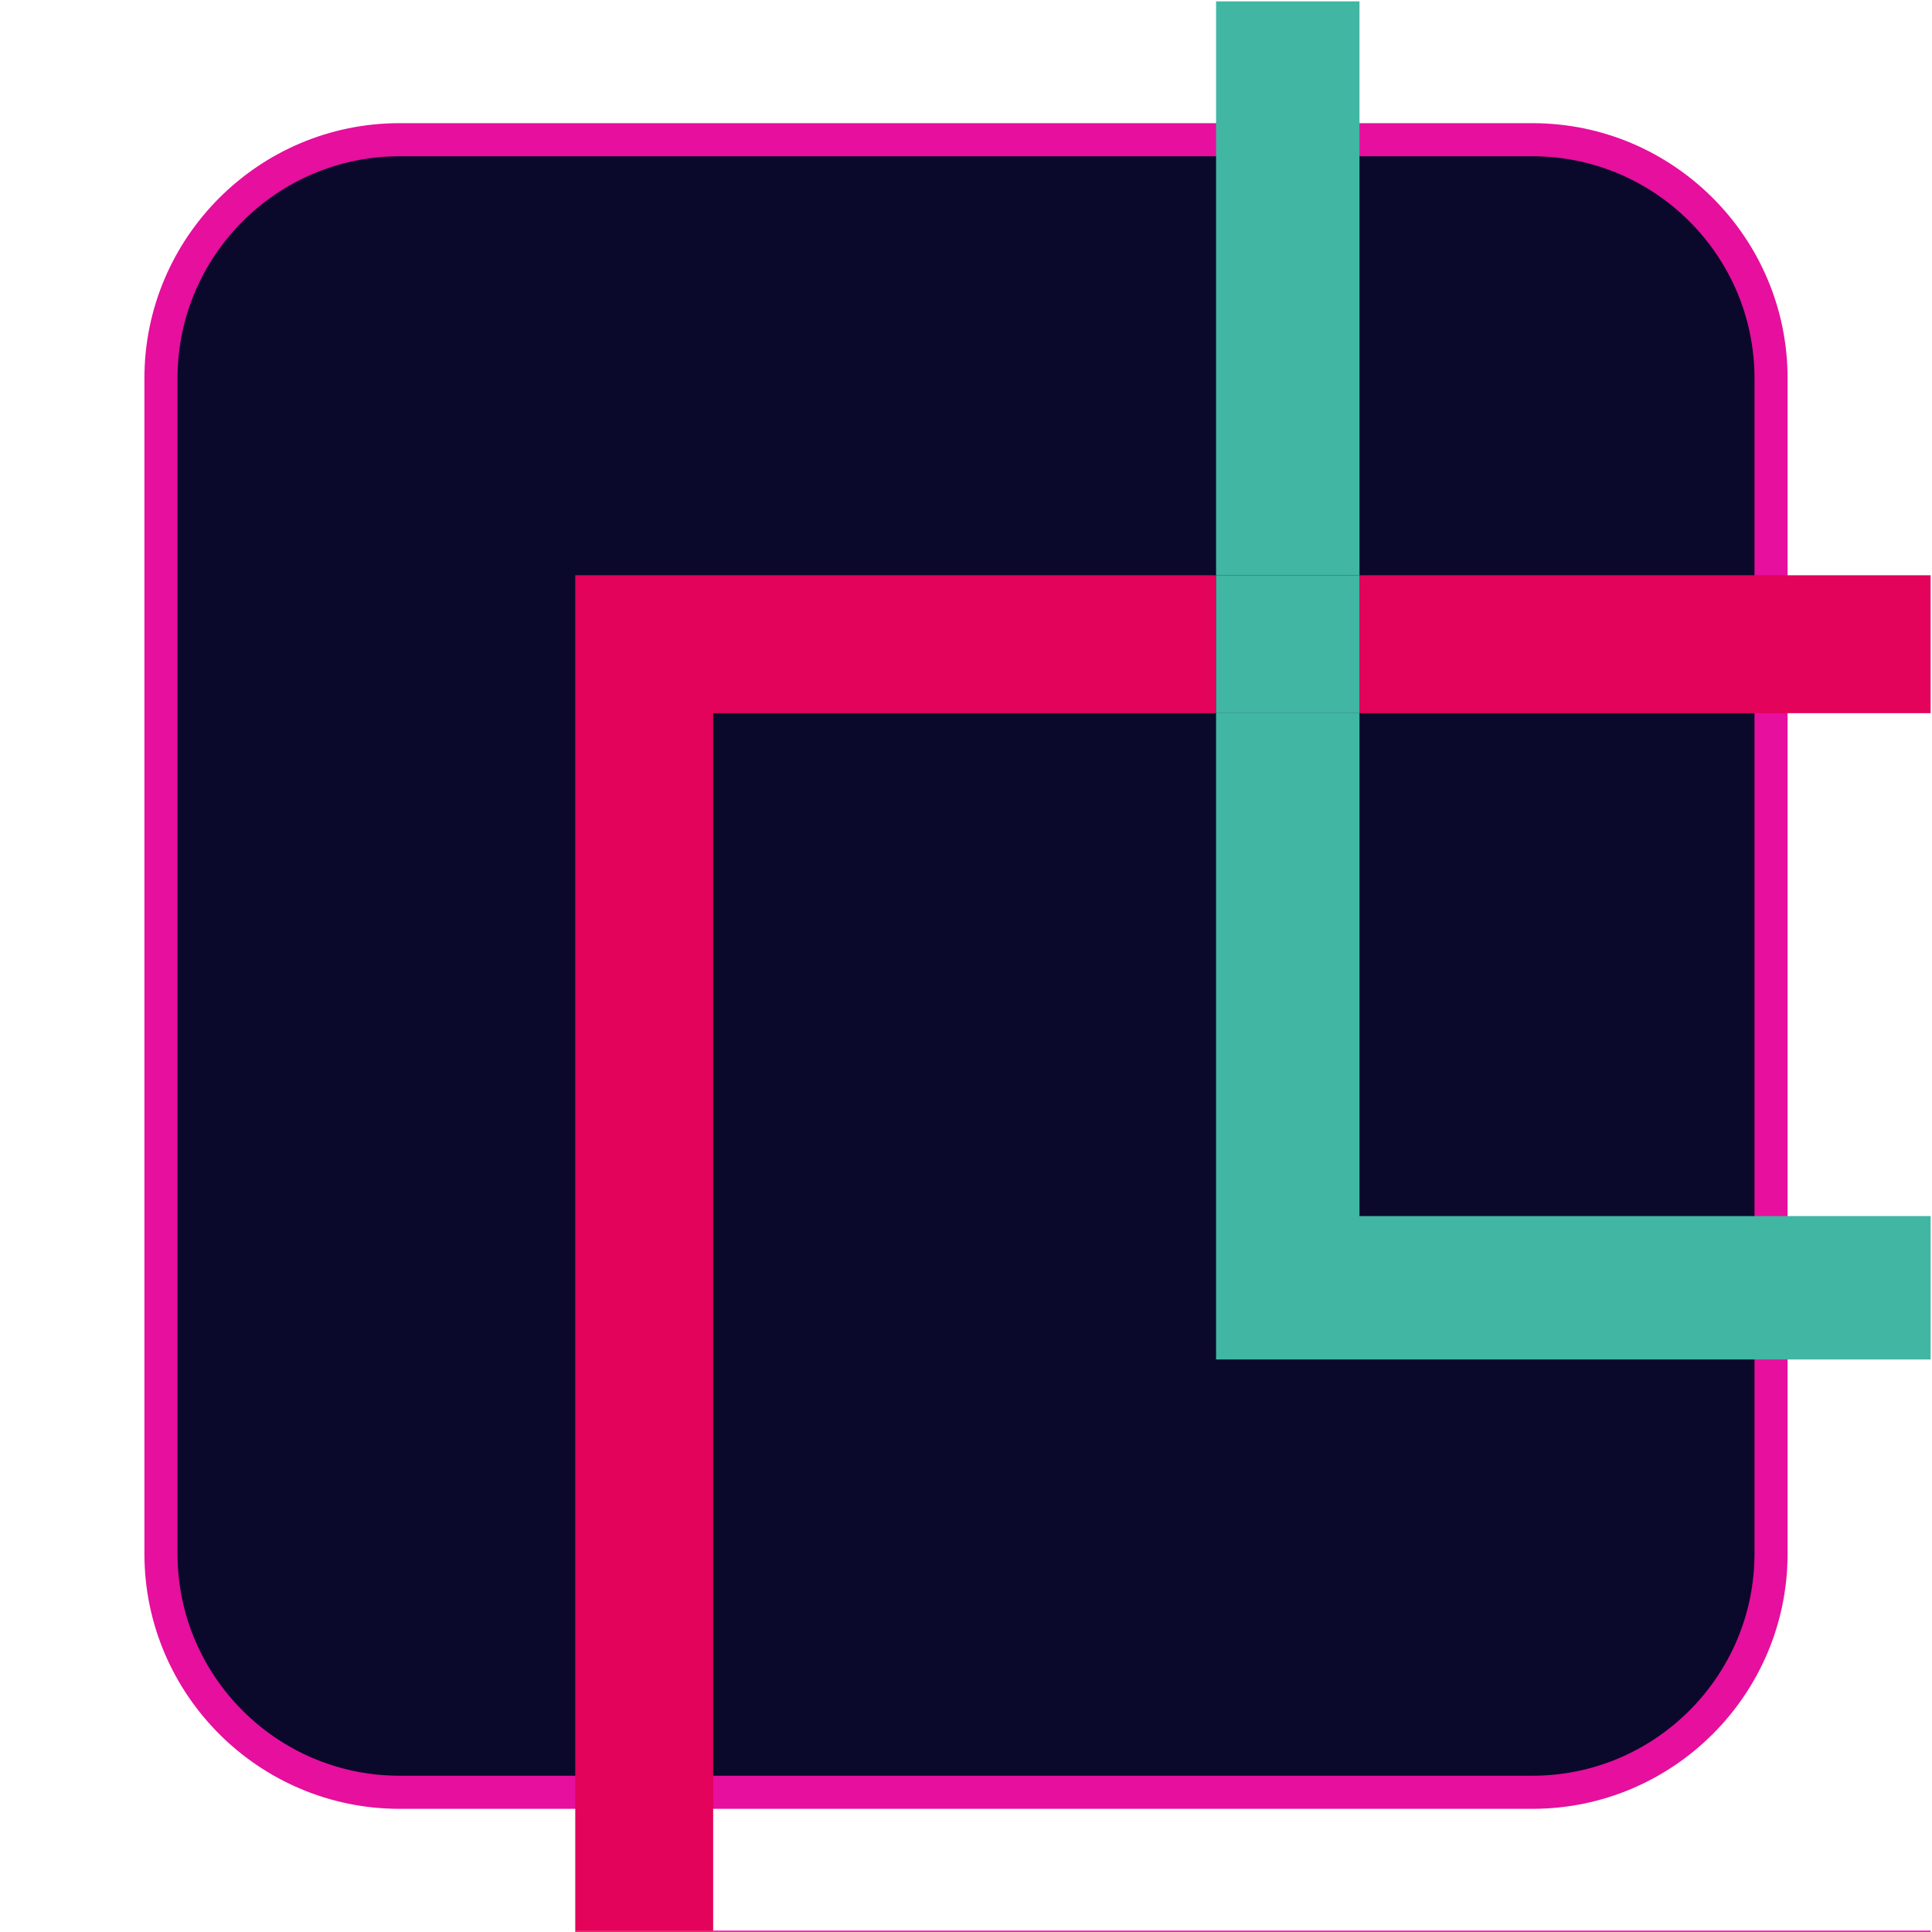 <?xml version="1.0" encoding="UTF-8"?>
<svg id="Capa_1" data-name="Capa 1" xmlns="http://www.w3.org/2000/svg" viewBox="0 0 350.25 350.25">
  <defs>
    <style>
      .cls-1 {
        fill: #e3035a;
      }

      .cls-2 {
        fill: #41b6a3;
      }

      .cls-3 {
        fill: #0b092b;
      }

      .cls-4 {
        fill: #e60f9e;
      }
    </style>
  </defs>
  <g>
    <rect class="cls-3" x="29.18" y="25.33" width="291.9" height="299.59" rx="43.25" ry="43.25"/>
    <path class="cls-4" d="M277.82,327.92H72.43c-25.5,0-46.25-20.75-46.25-46.25V68.58c0-25.5,20.75-46.25,46.25-46.25h205.39c25.5,0,46.25,20.75,46.25,46.25v213.09c0,25.5-20.75,46.25-46.25,46.25ZM72.43,28.33c-22.19,0-40.25,18.06-40.25,40.25v213.09c0,22.2,18.06,40.25,40.25,40.25h205.39c22.19,0,40.25-18.06,40.25-40.25V68.58c0-22.2-18.06-40.25-40.25-40.25H72.43Z"/>
  </g>
  <rect class="cls-4" x="129.29" y="350.12" width="220.71" height=".12"/>
  <rect class="cls-4" x="129.29" y="350" width="220.71" height=".12"/>
  <rect class="cls-1" x="246.46" y="104.29" width="103.54" height="25"/>
  <polygon class="cls-1" points="220.46 129.29 220.46 104.29 104.29 104.29 104.29 350 129.29 350 129.29 129.29 220.46 129.29"/>
  <rect class="cls-1" x="104.29" y="350.12" width="25" height=".12"/>
  <rect class="cls-1" x="104.29" y="350" width="25" height=".12"/>
  <rect class="cls-2" x="220.46" y=".25" width="26" height="104.04"/>
  <polygon class="cls-2" points="246.46 220.46 246.46 129.29 220.46 129.29 220.46 246.46 350 246.46 350 220.46 246.46 220.46"/>
  <rect class="cls-2" x="220.46" y="104.29" width="26" height="25"/>
</svg>